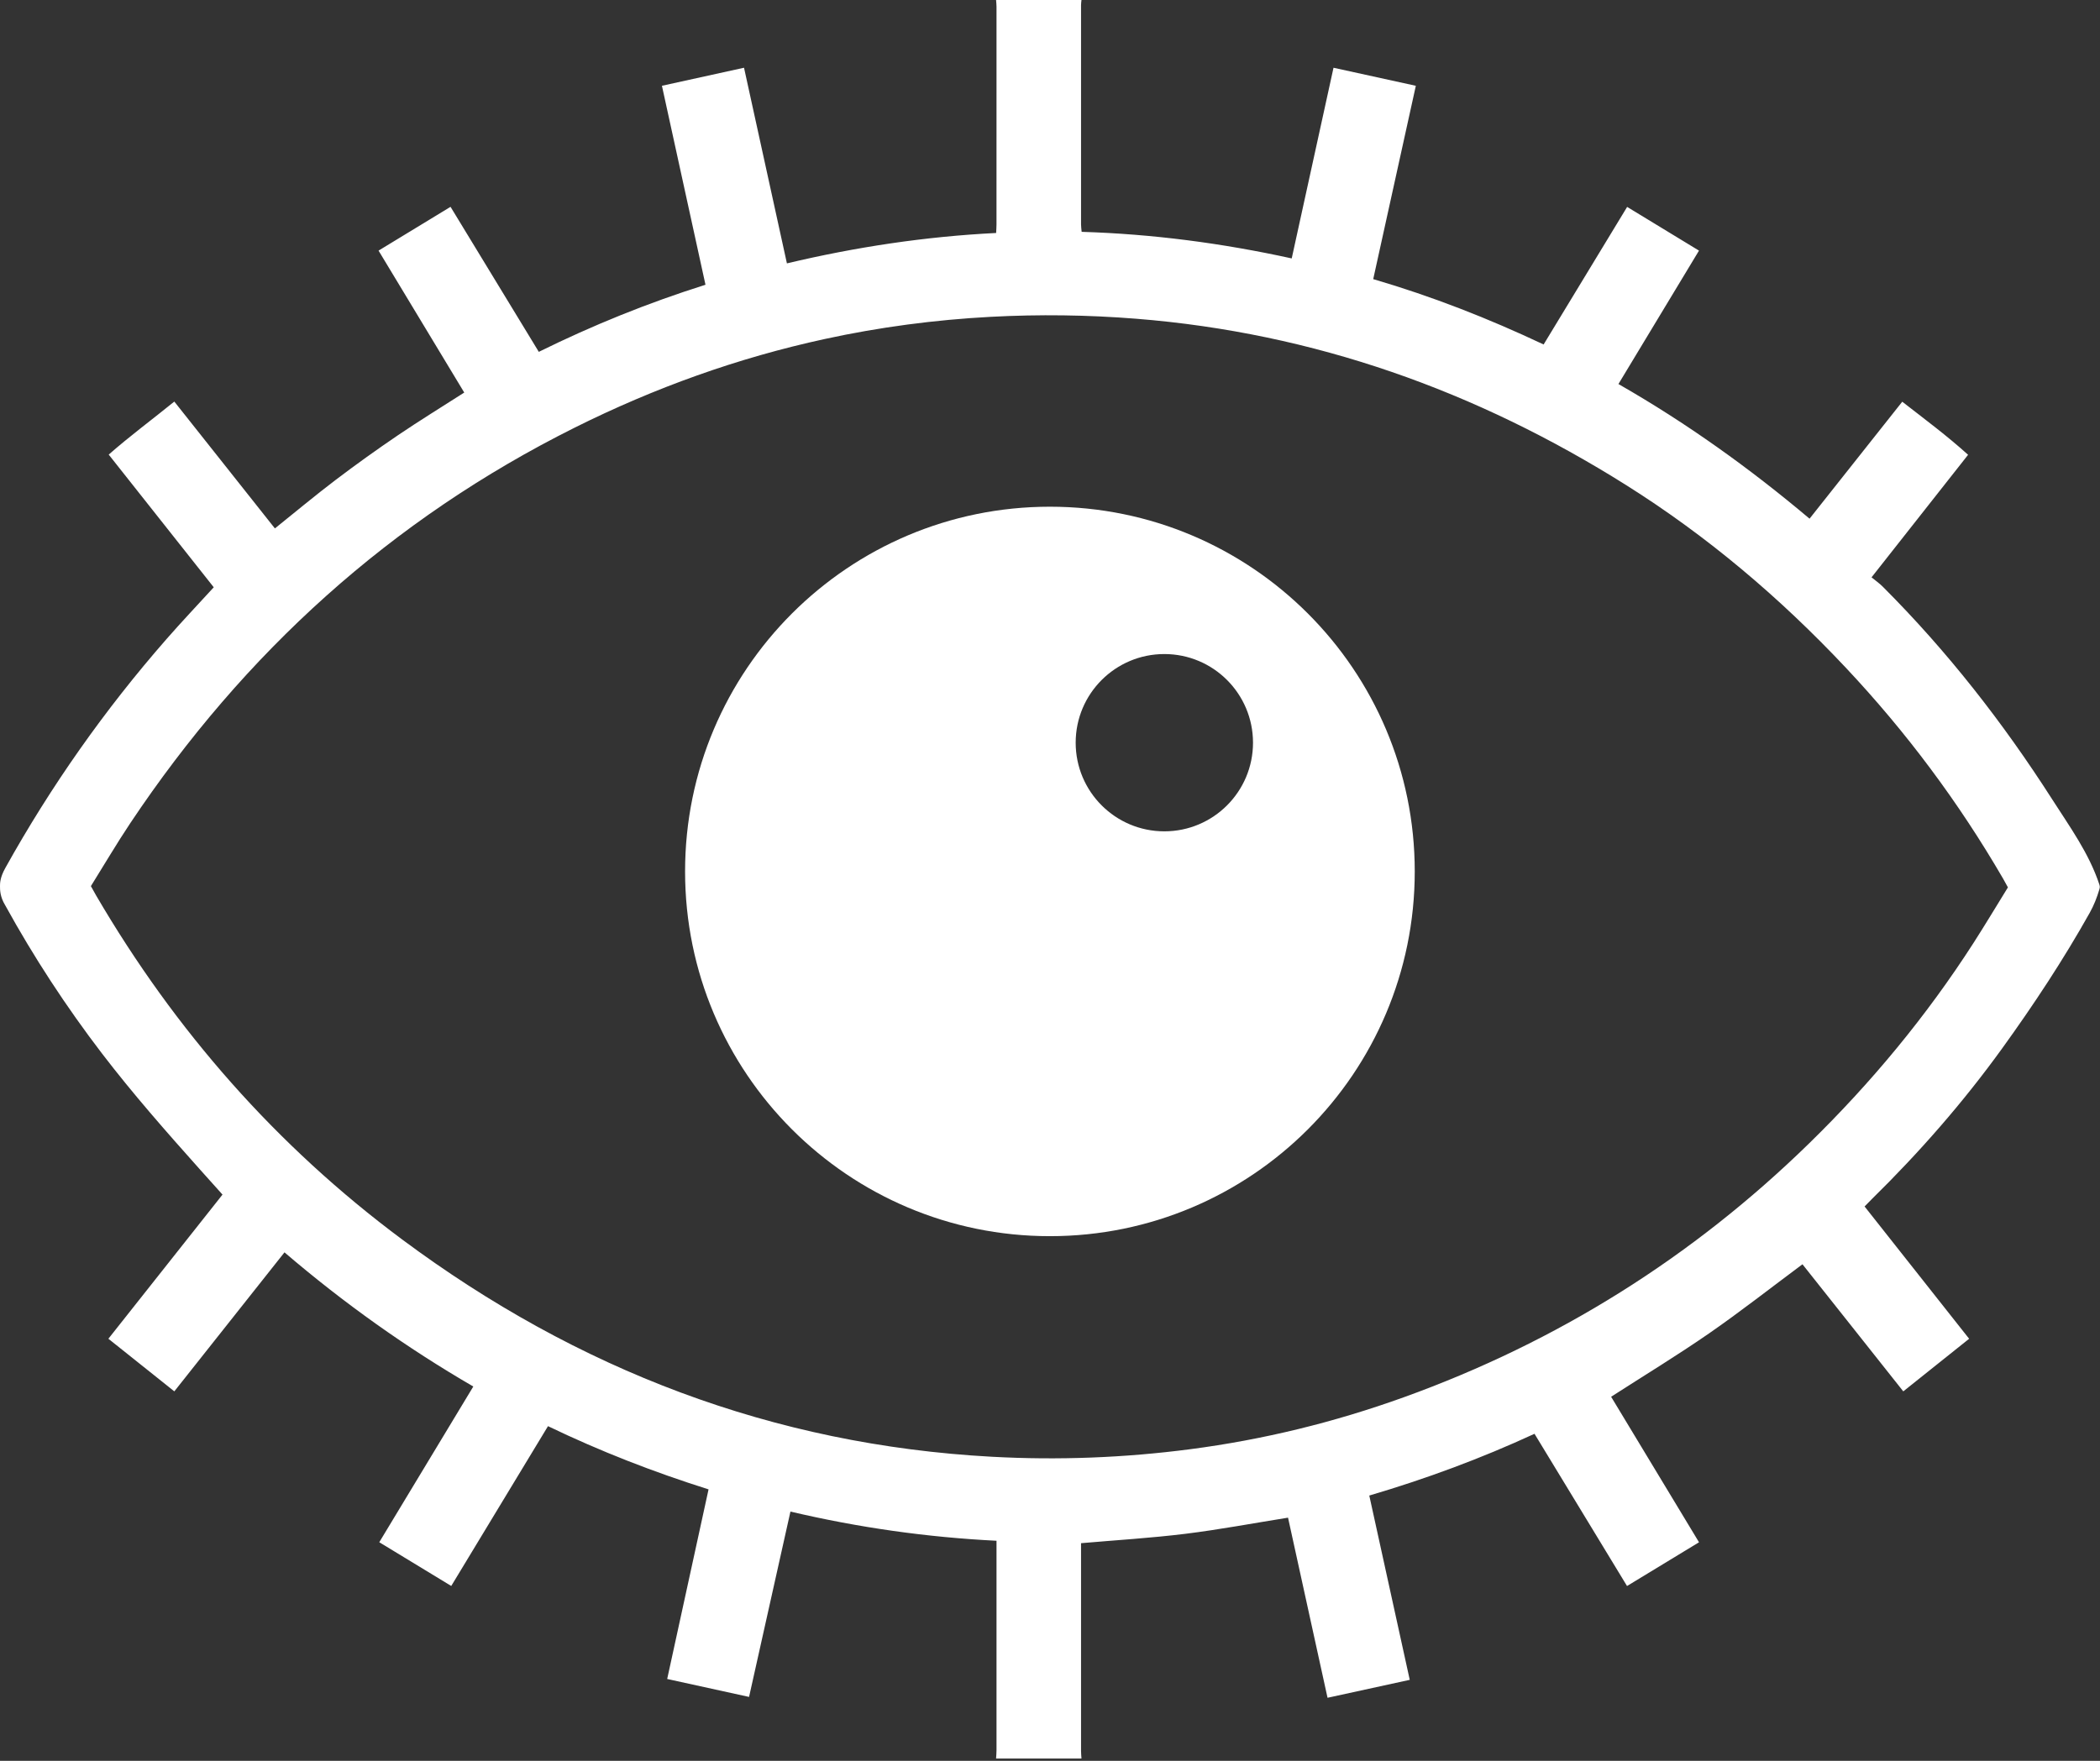 <svg width="155" height="130" viewBox="0 0 155 130" fill="none" xmlns="http://www.w3.org/2000/svg">
<rect x="0" y="0" width="155" height="130" fill="#333333" stroke="none"/>
<path d="M6.709 65.422C6.867 65.704 6.976 65.908 7.091 66.106C12.919 76.083 20.408 84.608 29.673 91.503C42.595 101.118 57.051 106.675 73.216 107.552C78.118 107.818 82.999 107.629 87.864 106.993C93.251 106.289 98.498 105.003 103.611 103.16C114.942 99.076 124.915 92.827 133.532 84.414C138.118 79.936 142.184 75.029 145.653 69.635C146.526 68.276 147.354 66.889 148.204 65.514C148.066 65.265 147.959 65.062 147.844 64.864C144.569 59.229 140.698 54.039 136.233 49.291C131.39 44.14 126.038 39.599 120.049 35.83C108.971 28.856 96.971 24.577 83.873 23.533C80.287 23.247 76.699 23.2 73.108 23.392C68.991 23.613 64.915 24.151 60.887 25.026C54.456 26.421 48.308 28.633 42.425 31.569C28.863 38.339 18.024 48.181 9.627 60.757C8.614 62.274 7.689 63.85 6.709 65.422ZM73.52 129.834C73.532 129.625 73.552 129.416 73.552 129.207C73.553 124.291 73.553 119.375 73.552 114.459V113.754C68.413 113.496 63.38 112.783 58.342 111.599C57.318 116.189 56.31 120.706 55.288 125.283C53.275 124.841 51.298 124.408 49.245 123.958C50.267 119.274 51.275 114.648 52.298 109.96C48.235 108.677 44.313 107.153 40.447 105.293C38.062 109.232 35.699 113.137 33.306 117.091C31.521 116.006 29.787 114.952 27.994 113.862C30.31 110.025 32.606 106.222 34.934 102.366C29.991 99.493 25.381 96.213 20.998 92.461C18.286 95.883 15.595 99.28 12.867 102.723C11.239 101.424 9.655 100.159 8 98.839C10.824 95.271 13.609 91.753 16.423 88.197C15.848 87.556 15.289 86.935 14.733 86.313C12.257 83.54 9.801 80.749 7.54 77.795C4.881 74.32 2.493 70.667 0.382 66.833C-1.00687e-07 66.209 0 65.694 0 65.432C0 65.211 -7.55156e-08 64.791 0.387 64.092C3.76 58.032 7.73 52.393 12.296 47.175C13.415 45.895 14.586 44.662 15.777 43.359C13.216 40.123 10.64 36.868 8.024 33.562C9.589 32.189 11.22 30.983 12.866 29.648C15.346 32.765 17.795 35.874 20.29 39.013C21.797 37.804 23.255 36.584 24.768 35.436C26.273 34.294 27.811 33.193 29.375 32.132C30.954 31.061 32.582 30.062 34.266 28.982C32.173 25.514 30.074 22.038 27.941 18.503C29.719 17.421 31.451 16.368 33.254 15.27C35.434 18.852 37.59 22.395 39.769 25.977C43.742 24.016 47.8 22.372 52.071 21.023C51.002 16.138 49.937 11.271 48.857 6.333C50.885 5.887 52.862 5.452 54.916 5.001C55.972 9.821 57.017 14.587 58.082 19.445C63.176 18.235 68.303 17.461 73.524 17.201C73.535 16.945 73.551 16.758 73.551 16.572C73.553 11.215 73.553 5.858 73.552 0.501C73.552 0.334 73.532 0.167 73.52 1.57437e-05H79.823C79.812 0.125 79.791 0.25 79.791 0.375C79.789 5.774 79.789 11.173 79.791 16.572C79.791 16.734 79.817 16.897 79.836 17.116C85.067 17.276 90.211 17.953 95.341 19.079C96.376 14.358 97.394 9.712 98.426 5.002C100.46 5.448 102.439 5.882 104.502 6.334C103.448 11.115 102.408 15.837 101.357 20.607C105.705 21.881 109.856 23.508 113.934 25.433C115.994 22.04 118.028 18.688 120.098 15.276C121.882 16.362 123.626 17.422 125.402 18.503C123.398 21.823 121.44 25.068 119.456 28.353C124.5 31.241 129.146 34.572 133.562 38.294C135.865 35.387 138.119 32.542 140.404 29.658C142.052 30.942 143.697 32.159 145.264 33.577C142.9 36.579 140.563 39.545 138.137 42.625C138.42 42.858 138.715 43.062 138.965 43.312C143.724 48.071 147.842 53.345 151.464 59.004C152.755 61.023 154.182 62.98 154.95 65.295C154.973 65.369 154.987 65.421 154.987 65.484C154.987 65.546 154.97 65.587 154.95 65.673C154.772 66.271 154.549 66.843 154.24 67.394C152.296 70.862 150.109 74.172 147.787 77.391C144.905 81.386 141.67 85.081 138.156 88.531C137.98 88.703 137.811 88.883 137.624 89.074C140.207 92.344 142.755 95.567 145.341 98.84C143.689 100.159 142.106 101.425 140.48 102.724C137.953 99.549 135.484 96.408 133.039 93.341C130.69 95.089 128.459 96.841 126.131 98.453C123.788 100.074 121.348 101.556 118.916 103.122C121.056 106.665 123.221 110.25 125.404 113.866C123.593 114.966 121.862 116.018 120.09 117.095C117.794 113.316 115.539 109.606 113.261 105.856C109.305 107.683 105.263 109.178 101.066 110.416C102.066 114.971 103.053 119.467 104.053 124.022C101.997 124.471 100.019 124.902 97.985 125.346C97 120.854 96.031 116.436 95.069 112.049C92.494 112.46 89.999 112.931 87.484 113.241C84.95 113.553 82.396 113.706 79.791 113.933V114.523C79.79 119.439 79.789 124.354 79.791 129.27C79.791 129.458 79.812 129.646 79.823 129.834H73.52Z" fill="white"/>
<path d="M85.94 61.377C82.326 61.377 79.395 58.447 79.395 54.833C79.395 51.218 82.326 48.288 85.94 48.288C89.554 48.288 92.484 51.218 92.484 54.833C92.484 58.447 89.554 61.377 85.94 61.377ZM77.493 37.41C62.622 37.41 50.565 49.466 50.565 64.338C50.565 79.21 62.622 91.266 77.493 91.266C92.366 91.266 104.422 79.21 104.422 64.338C104.422 49.466 92.366 37.41 77.493 37.41" fill="white"/>
</svg>
